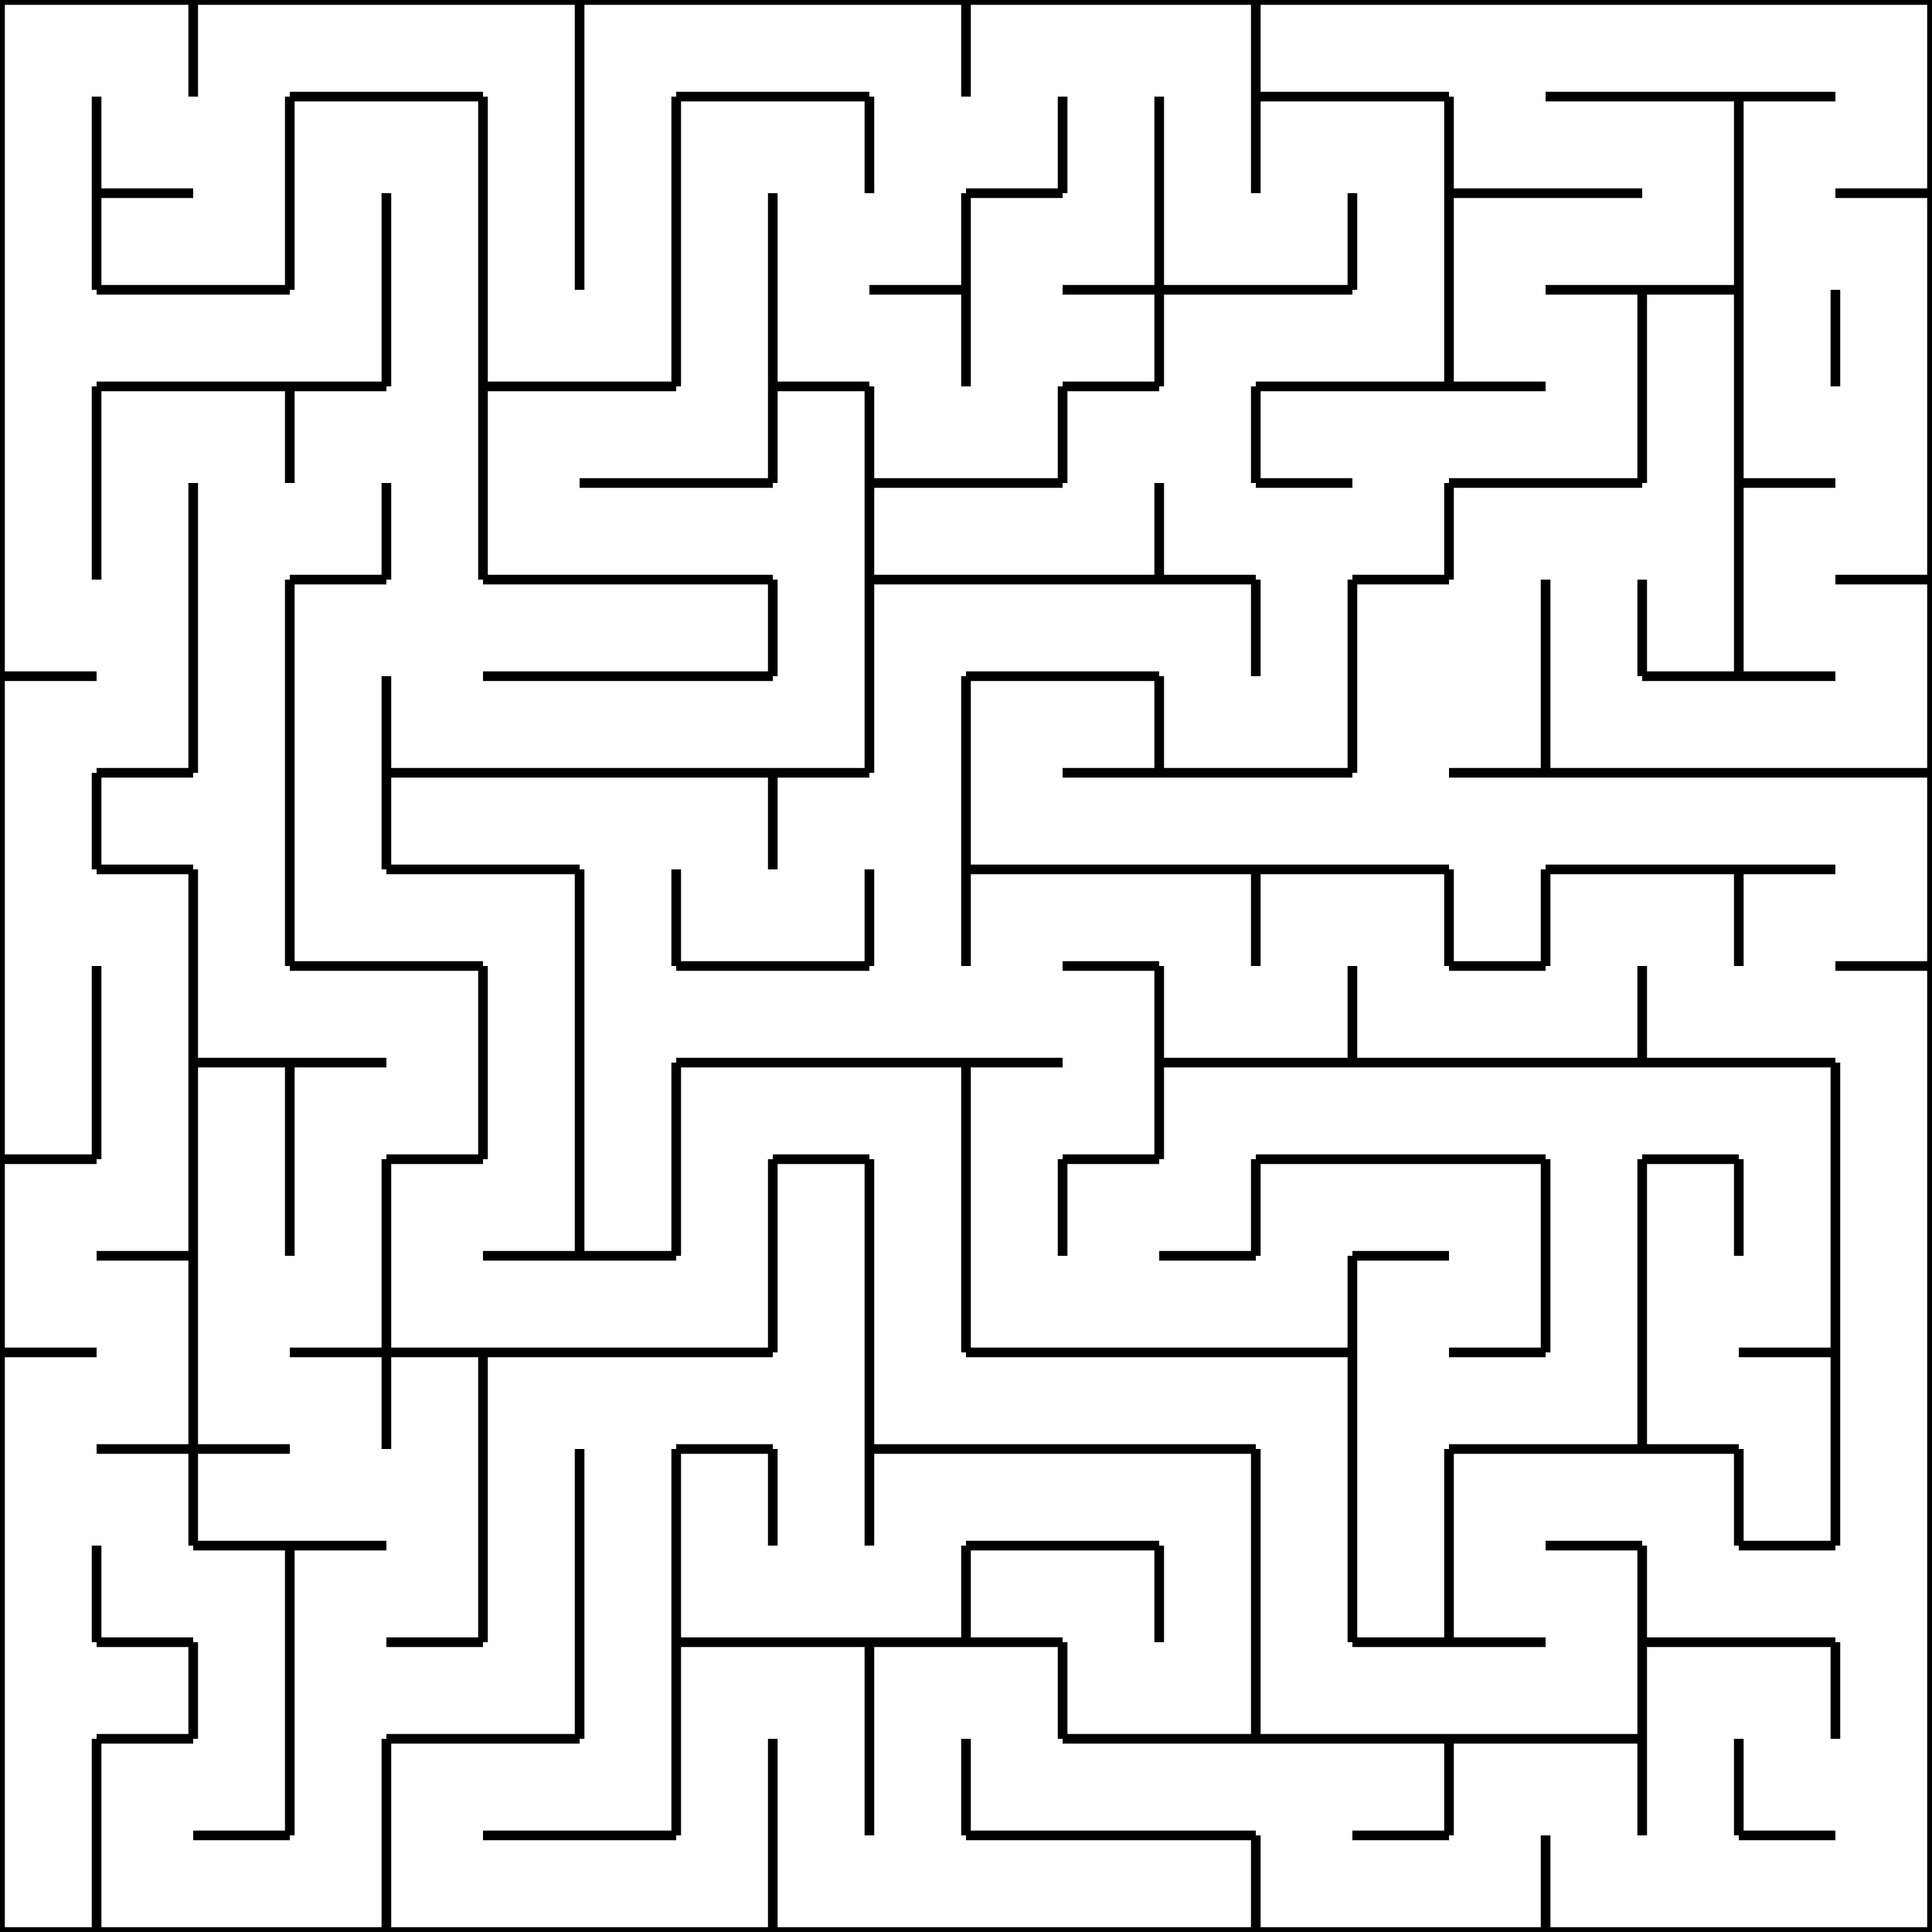 <svg xmlns="http://www.w3.org/2000/svg" xmlns:svg="http://www.w3.org/2000/svg" xmlns:xlink="http://www.w3.org/1999/xlink" width="200" height="200"><g><line x1="0" y1="0" x2="10" y2="0" stroke="black" /><line x1="0" y1="0" x2="0" y2="10" stroke="black" />
<line x1="10" y1="0" x2="20" y2="0" stroke="black" /><line x1="20" y1="0" x2="20" y2="10" stroke="black" />
<line x1="20" y1="0" x2="30" y2="0" stroke="black" /><line x1="30" y1="0" x2="40" y2="0" stroke="black" />
<line x1="30" y1="10" x2="40" y2="10" stroke="black" /><line x1="40" y1="0" x2="50" y2="0" stroke="black" />
<line x1="40" y1="10" x2="50" y2="10" stroke="black" /><line x1="50" y1="0" x2="60" y2="0" stroke="black" />
<line x1="60" y1="0" x2="60" y2="10" stroke="black" /><line x1="60" y1="0" x2="70" y2="0" stroke="black" />
<line x1="70" y1="0" x2="80" y2="0" stroke="black" /><line x1="70" y1="10" x2="80" y2="10" stroke="black" />
<line x1="80" y1="0" x2="90" y2="0" stroke="black" /><line x1="80" y1="10" x2="90" y2="10" stroke="black" />
<line x1="90" y1="0" x2="100" y2="0" stroke="black" /><line x1="100" y1="0" x2="100" y2="10" stroke="black" />
<line x1="100" y1="0" x2="110" y2="0" stroke="black" /><line x1="110" y1="0" x2="120" y2="0" stroke="black" />
<line x1="120" y1="0" x2="130" y2="0" stroke="black" /><line x1="130" y1="0" x2="130" y2="10" stroke="black" />
<line x1="130" y1="0" x2="140" y2="0" stroke="black" /><line x1="130" y1="10" x2="140" y2="10" stroke="black" />
<line x1="140" y1="0" x2="150" y2="0" stroke="black" /><line x1="140" y1="10" x2="150" y2="10" stroke="black" />
<line x1="150" y1="0" x2="160" y2="0" stroke="black" /><line x1="160" y1="0" x2="170" y2="0" stroke="black" />
<line x1="160" y1="10" x2="170" y2="10" stroke="black" /><line x1="170" y1="0" x2="180" y2="0" stroke="black" />
<line x1="170" y1="10" x2="180" y2="10" stroke="black" /><line x1="180" y1="0" x2="190" y2="0" stroke="black" />
<line x1="180" y1="10" x2="190" y2="10" stroke="black" /><line x1="190" y1="0" x2="200" y2="0" stroke="black" />
<line x1="200" y1="0" x2="200" y2="10" stroke="black" /><line x1="0" y1="10" x2="0" y2="20" stroke="black" />
<line x1="10" y1="10" x2="10" y2="20" stroke="black" /><line x1="10" y1="20" x2="20" y2="20" stroke="black" />
<line x1="30" y1="10" x2="30" y2="20" stroke="black" /><line x1="50" y1="10" x2="50" y2="20" stroke="black" />
<line x1="60" y1="10" x2="60" y2="20" stroke="black" /><line x1="70" y1="10" x2="70" y2="20" stroke="black" />
<line x1="90" y1="10" x2="90" y2="20" stroke="black" /><line x1="110" y1="10" x2="110" y2="20" stroke="black" />
<line x1="100" y1="20" x2="110" y2="20" stroke="black" /><line x1="120" y1="10" x2="120" y2="20" stroke="black" />
<line x1="130" y1="10" x2="130" y2="20" stroke="black" /><line x1="150" y1="10" x2="150" y2="20" stroke="black" />
<line x1="150" y1="20" x2="160" y2="20" stroke="black" /><line x1="160" y1="20" x2="170" y2="20" stroke="black" />
<line x1="180" y1="10" x2="180" y2="20" stroke="black" /><line x1="200" y1="10" x2="200" y2="20" stroke="black" />
<line x1="190" y1="20" x2="200" y2="20" stroke="black" /><line x1="0" y1="20" x2="0" y2="30" stroke="black" />
<line x1="10" y1="20" x2="10" y2="30" stroke="black" /><line x1="10" y1="30" x2="20" y2="30" stroke="black" />
<line x1="30" y1="20" x2="30" y2="30" stroke="black" /><line x1="20" y1="30" x2="30" y2="30" stroke="black" />
<line x1="40" y1="20" x2="40" y2="30" stroke="black" /><line x1="50" y1="20" x2="50" y2="30" stroke="black" />
<line x1="60" y1="20" x2="60" y2="30" stroke="black" /><line x1="70" y1="20" x2="70" y2="30" stroke="black" />
<line x1="80" y1="20" x2="80" y2="30" stroke="black" /><line x1="100" y1="20" x2="100" y2="30" stroke="black" />
<line x1="90" y1="30" x2="100" y2="30" stroke="black" /><line x1="120" y1="20" x2="120" y2="30" stroke="black" />
<line x1="110" y1="30" x2="120" y2="30" stroke="black" /><line x1="120" y1="30" x2="130" y2="30" stroke="black" />
<line x1="140" y1="20" x2="140" y2="30" stroke="black" /><line x1="130" y1="30" x2="140" y2="30" stroke="black" />
<line x1="150" y1="20" x2="150" y2="30" stroke="black" /><line x1="160" y1="30" x2="170" y2="30" stroke="black" />
<line x1="180" y1="20" x2="180" y2="30" stroke="black" /><line x1="170" y1="30" x2="180" y2="30" stroke="black" />
<line x1="200" y1="20" x2="200" y2="30" stroke="black" /><line x1="0" y1="30" x2="0" y2="40" stroke="black" />
<line x1="10" y1="40" x2="20" y2="40" stroke="black" /><line x1="20" y1="40" x2="30" y2="40" stroke="black" />
<line x1="40" y1="30" x2="40" y2="40" stroke="black" /><line x1="30" y1="40" x2="40" y2="40" stroke="black" />
<line x1="50" y1="30" x2="50" y2="40" stroke="black" /><line x1="50" y1="40" x2="60" y2="40" stroke="black" />
<line x1="70" y1="30" x2="70" y2="40" stroke="black" /><line x1="60" y1="40" x2="70" y2="40" stroke="black" />
<line x1="80" y1="30" x2="80" y2="40" stroke="black" /><line x1="80" y1="40" x2="90" y2="40" stroke="black" />
<line x1="100" y1="30" x2="100" y2="40" stroke="black" /><line x1="120" y1="30" x2="120" y2="40" stroke="black" />
<line x1="110" y1="40" x2="120" y2="40" stroke="black" /><line x1="130" y1="40" x2="140" y2="40" stroke="black" />
<line x1="150" y1="30" x2="150" y2="40" stroke="black" /><line x1="140" y1="40" x2="150" y2="40" stroke="black" />
<line x1="150" y1="40" x2="160" y2="40" stroke="black" /><line x1="170" y1="30" x2="170" y2="40" stroke="black" />
<line x1="180" y1="30" x2="180" y2="40" stroke="black" /><line x1="190" y1="30" x2="190" y2="40" stroke="black" />
<line x1="200" y1="30" x2="200" y2="40" stroke="black" /><line x1="0" y1="40" x2="0" y2="50" stroke="black" />
<line x1="10" y1="40" x2="10" y2="50" stroke="black" /><line x1="30" y1="40" x2="30" y2="50" stroke="black" />
<line x1="50" y1="40" x2="50" y2="50" stroke="black" /><line x1="60" y1="50" x2="70" y2="50" stroke="black" />
<line x1="80" y1="40" x2="80" y2="50" stroke="black" /><line x1="70" y1="50" x2="80" y2="50" stroke="black" />
<line x1="90" y1="40" x2="90" y2="50" stroke="black" /><line x1="90" y1="50" x2="100" y2="50" stroke="black" />
<line x1="110" y1="40" x2="110" y2="50" stroke="black" /><line x1="100" y1="50" x2="110" y2="50" stroke="black" />
<line x1="130" y1="40" x2="130" y2="50" stroke="black" /><line x1="130" y1="50" x2="140" y2="50" stroke="black" />
<line x1="150" y1="50" x2="160" y2="50" stroke="black" /><line x1="170" y1="40" x2="170" y2="50" stroke="black" />
<line x1="160" y1="50" x2="170" y2="50" stroke="black" /><line x1="180" y1="40" x2="180" y2="50" stroke="black" />
<line x1="180" y1="50" x2="190" y2="50" stroke="black" /><line x1="200" y1="40" x2="200" y2="50" stroke="black" />
<line x1="0" y1="50" x2="0" y2="60" stroke="black" /><line x1="10" y1="50" x2="10" y2="60" stroke="black" />
<line x1="20" y1="50" x2="20" y2="60" stroke="black" /><line x1="40" y1="50" x2="40" y2="60" stroke="black" />
<line x1="30" y1="60" x2="40" y2="60" stroke="black" /><line x1="50" y1="50" x2="50" y2="60" stroke="black" />
<line x1="50" y1="60" x2="60" y2="60" stroke="black" /><line x1="60" y1="60" x2="70" y2="60" stroke="black" />
<line x1="70" y1="60" x2="80" y2="60" stroke="black" /><line x1="90" y1="50" x2="90" y2="60" stroke="black" />
<line x1="90" y1="60" x2="100" y2="60" stroke="black" /><line x1="100" y1="60" x2="110" y2="60" stroke="black" />
<line x1="120" y1="50" x2="120" y2="60" stroke="black" /><line x1="110" y1="60" x2="120" y2="60" stroke="black" />
<line x1="120" y1="60" x2="130" y2="60" stroke="black" /><line x1="150" y1="50" x2="150" y2="60" stroke="black" />
<line x1="140" y1="60" x2="150" y2="60" stroke="black" /><line x1="180" y1="50" x2="180" y2="60" stroke="black" />
<line x1="200" y1="50" x2="200" y2="60" stroke="black" /><line x1="190" y1="60" x2="200" y2="60" stroke="black" />
<line x1="0" y1="60" x2="0" y2="70" stroke="black" /><line x1="0" y1="70" x2="10" y2="70" stroke="black" />
<line x1="20" y1="60" x2="20" y2="70" stroke="black" /><line x1="30" y1="60" x2="30" y2="70" stroke="black" />
<line x1="50" y1="70" x2="60" y2="70" stroke="black" /><line x1="60" y1="70" x2="70" y2="70" stroke="black" />
<line x1="80" y1="60" x2="80" y2="70" stroke="black" /><line x1="70" y1="70" x2="80" y2="70" stroke="black" />
<line x1="90" y1="60" x2="90" y2="70" stroke="black" /><line x1="100" y1="70" x2="110" y2="70" stroke="black" />
<line x1="110" y1="70" x2="120" y2="70" stroke="black" /><line x1="130" y1="60" x2="130" y2="70" stroke="black" />
<line x1="140" y1="60" x2="140" y2="70" stroke="black" /><line x1="160" y1="60" x2="160" y2="70" stroke="black" />
<line x1="170" y1="60" x2="170" y2="70" stroke="black" /><line x1="180" y1="60" x2="180" y2="70" stroke="black" />
<line x1="170" y1="70" x2="180" y2="70" stroke="black" /><line x1="180" y1="70" x2="190" y2="70" stroke="black" />
<line x1="200" y1="60" x2="200" y2="70" stroke="black" /><line x1="0" y1="70" x2="0" y2="80" stroke="black" />
<line x1="20" y1="70" x2="20" y2="80" stroke="black" /><line x1="10" y1="80" x2="20" y2="80" stroke="black" />
<line x1="30" y1="70" x2="30" y2="80" stroke="black" /><line x1="40" y1="70" x2="40" y2="80" stroke="black" />
<line x1="40" y1="80" x2="50" y2="80" stroke="black" /><line x1="50" y1="80" x2="60" y2="80" stroke="black" />
<line x1="60" y1="80" x2="70" y2="80" stroke="black" /><line x1="70" y1="80" x2="80" y2="80" stroke="black" />
<line x1="90" y1="70" x2="90" y2="80" stroke="black" /><line x1="80" y1="80" x2="90" y2="80" stroke="black" />
<line x1="100" y1="70" x2="100" y2="80" stroke="black" /><line x1="120" y1="70" x2="120" y2="80" stroke="black" />
<line x1="110" y1="80" x2="120" y2="80" stroke="black" /><line x1="120" y1="80" x2="130" y2="80" stroke="black" />
<line x1="140" y1="70" x2="140" y2="80" stroke="black" /><line x1="130" y1="80" x2="140" y2="80" stroke="black" />
<line x1="160" y1="70" x2="160" y2="80" stroke="black" /><line x1="150" y1="80" x2="160" y2="80" stroke="black" />
<line x1="160" y1="80" x2="170" y2="80" stroke="black" /><line x1="170" y1="80" x2="180" y2="80" stroke="black" />
<line x1="180" y1="80" x2="190" y2="80" stroke="black" /><line x1="200" y1="70" x2="200" y2="80" stroke="black" />
<line x1="190" y1="80" x2="200" y2="80" stroke="black" /><line x1="0" y1="80" x2="0" y2="90" stroke="black" />
<line x1="10" y1="80" x2="10" y2="90" stroke="black" /><line x1="10" y1="90" x2="20" y2="90" stroke="black" />
<line x1="30" y1="80" x2="30" y2="90" stroke="black" /><line x1="40" y1="80" x2="40" y2="90" stroke="black" />
<line x1="40" y1="90" x2="50" y2="90" stroke="black" /><line x1="50" y1="90" x2="60" y2="90" stroke="black" />
<line x1="80" y1="80" x2="80" y2="90" stroke="black" /><line x1="100" y1="80" x2="100" y2="90" stroke="black" />
<line x1="100" y1="90" x2="110" y2="90" stroke="black" /><line x1="110" y1="90" x2="120" y2="90" stroke="black" />
<line x1="120" y1="90" x2="130" y2="90" stroke="black" /><line x1="130" y1="90" x2="140" y2="90" stroke="black" />
<line x1="140" y1="90" x2="150" y2="90" stroke="black" /><line x1="160" y1="90" x2="170" y2="90" stroke="black" />
<line x1="170" y1="90" x2="180" y2="90" stroke="black" /><line x1="180" y1="90" x2="190" y2="90" stroke="black" />
<line x1="200" y1="80" x2="200" y2="90" stroke="black" /><line x1="0" y1="90" x2="0" y2="100" stroke="black" />
<line x1="20" y1="90" x2="20" y2="100" stroke="black" /><line x1="30" y1="90" x2="30" y2="100" stroke="black" />
<line x1="30" y1="100" x2="40" y2="100" stroke="black" /><line x1="40" y1="100" x2="50" y2="100" stroke="black" />
<line x1="60" y1="90" x2="60" y2="100" stroke="black" /><line x1="70" y1="90" x2="70" y2="100" stroke="black" />
<line x1="70" y1="100" x2="80" y2="100" stroke="black" /><line x1="90" y1="90" x2="90" y2="100" stroke="black" />
<line x1="80" y1="100" x2="90" y2="100" stroke="black" /><line x1="100" y1="90" x2="100" y2="100" stroke="black" />
<line x1="110" y1="100" x2="120" y2="100" stroke="black" /><line x1="130" y1="90" x2="130" y2="100" stroke="black" />
<line x1="150" y1="90" x2="150" y2="100" stroke="black" /><line x1="160" y1="90" x2="160" y2="100" stroke="black" />
<line x1="150" y1="100" x2="160" y2="100" stroke="black" /><line x1="180" y1="90" x2="180" y2="100" stroke="black" />
<line x1="200" y1="90" x2="200" y2="100" stroke="black" /><line x1="190" y1="100" x2="200" y2="100" stroke="black" />
<line x1="0" y1="100" x2="0" y2="110" stroke="black" /><line x1="10" y1="100" x2="10" y2="110" stroke="black" />
<line x1="20" y1="100" x2="20" y2="110" stroke="black" /><line x1="20" y1="110" x2="30" y2="110" stroke="black" />
<line x1="30" y1="110" x2="40" y2="110" stroke="black" /><line x1="50" y1="100" x2="50" y2="110" stroke="black" />
<line x1="60" y1="100" x2="60" y2="110" stroke="black" /><line x1="70" y1="110" x2="80" y2="110" stroke="black" />
<line x1="80" y1="110" x2="90" y2="110" stroke="black" /><line x1="90" y1="110" x2="100" y2="110" stroke="black" />
<line x1="100" y1="110" x2="110" y2="110" stroke="black" /><line x1="120" y1="100" x2="120" y2="110" stroke="black" />
<line x1="120" y1="110" x2="130" y2="110" stroke="black" /><line x1="140" y1="100" x2="140" y2="110" stroke="black" />
<line x1="130" y1="110" x2="140" y2="110" stroke="black" /><line x1="140" y1="110" x2="150" y2="110" stroke="black" />
<line x1="150" y1="110" x2="160" y2="110" stroke="black" /><line x1="170" y1="100" x2="170" y2="110" stroke="black" />
<line x1="160" y1="110" x2="170" y2="110" stroke="black" /><line x1="170" y1="110" x2="180" y2="110" stroke="black" />
<line x1="180" y1="110" x2="190" y2="110" stroke="black" /><line x1="200" y1="100" x2="200" y2="110" stroke="black" />
<line x1="0" y1="110" x2="0" y2="120" stroke="black" /><line x1="10" y1="110" x2="10" y2="120" stroke="black" />
<line x1="0" y1="120" x2="10" y2="120" stroke="black" /><line x1="20" y1="110" x2="20" y2="120" stroke="black" />
<line x1="30" y1="110" x2="30" y2="120" stroke="black" /><line x1="50" y1="110" x2="50" y2="120" stroke="black" />
<line x1="40" y1="120" x2="50" y2="120" stroke="black" /><line x1="60" y1="110" x2="60" y2="120" stroke="black" />
<line x1="70" y1="110" x2="70" y2="120" stroke="black" /><line x1="80" y1="120" x2="90" y2="120" stroke="black" />
<line x1="100" y1="110" x2="100" y2="120" stroke="black" /><line x1="120" y1="110" x2="120" y2="120" stroke="black" />
<line x1="110" y1="120" x2="120" y2="120" stroke="black" /><line x1="130" y1="120" x2="140" y2="120" stroke="black" />
<line x1="140" y1="120" x2="150" y2="120" stroke="black" /><line x1="150" y1="120" x2="160" y2="120" stroke="black" />
<line x1="170" y1="120" x2="180" y2="120" stroke="black" /><line x1="190" y1="110" x2="190" y2="120" stroke="black" />
<line x1="200" y1="110" x2="200" y2="120" stroke="black" /><line x1="0" y1="120" x2="0" y2="130" stroke="black" />
<line x1="20" y1="120" x2="20" y2="130" stroke="black" /><line x1="10" y1="130" x2="20" y2="130" stroke="black" />
<line x1="30" y1="120" x2="30" y2="130" stroke="black" /><line x1="40" y1="120" x2="40" y2="130" stroke="black" />
<line x1="60" y1="120" x2="60" y2="130" stroke="black" /><line x1="50" y1="130" x2="60" y2="130" stroke="black" />
<line x1="70" y1="120" x2="70" y2="130" stroke="black" /><line x1="60" y1="130" x2="70" y2="130" stroke="black" />
<line x1="80" y1="120" x2="80" y2="130" stroke="black" /><line x1="90" y1="120" x2="90" y2="130" stroke="black" />
<line x1="100" y1="120" x2="100" y2="130" stroke="black" /><line x1="110" y1="120" x2="110" y2="130" stroke="black" />
<line x1="130" y1="120" x2="130" y2="130" stroke="black" /><line x1="120" y1="130" x2="130" y2="130" stroke="black" />
<line x1="140" y1="130" x2="150" y2="130" stroke="black" /><line x1="160" y1="120" x2="160" y2="130" stroke="black" />
<line x1="170" y1="120" x2="170" y2="130" stroke="black" /><line x1="180" y1="120" x2="180" y2="130" stroke="black" />
<line x1="190" y1="120" x2="190" y2="130" stroke="black" /><line x1="200" y1="120" x2="200" y2="130" stroke="black" />
<line x1="0" y1="130" x2="0" y2="140" stroke="black" /><line x1="0" y1="140" x2="10" y2="140" stroke="black" />
<line x1="20" y1="130" x2="20" y2="140" stroke="black" /><line x1="40" y1="130" x2="40" y2="140" stroke="black" />
<line x1="30" y1="140" x2="40" y2="140" stroke="black" /><line x1="40" y1="140" x2="50" y2="140" stroke="black" />
<line x1="50" y1="140" x2="60" y2="140" stroke="black" /><line x1="60" y1="140" x2="70" y2="140" stroke="black" />
<line x1="80" y1="130" x2="80" y2="140" stroke="black" /><line x1="70" y1="140" x2="80" y2="140" stroke="black" />
<line x1="90" y1="130" x2="90" y2="140" stroke="black" /><line x1="100" y1="130" x2="100" y2="140" stroke="black" />
<line x1="100" y1="140" x2="110" y2="140" stroke="black" /><line x1="110" y1="140" x2="120" y2="140" stroke="black" />
<line x1="120" y1="140" x2="130" y2="140" stroke="black" /><line x1="140" y1="130" x2="140" y2="140" stroke="black" />
<line x1="130" y1="140" x2="140" y2="140" stroke="black" /><line x1="160" y1="130" x2="160" y2="140" stroke="black" />
<line x1="150" y1="140" x2="160" y2="140" stroke="black" /><line x1="170" y1="130" x2="170" y2="140" stroke="black" />
<line x1="190" y1="130" x2="190" y2="140" stroke="black" /><line x1="180" y1="140" x2="190" y2="140" stroke="black" />
<line x1="200" y1="130" x2="200" y2="140" stroke="black" /><line x1="0" y1="140" x2="0" y2="150" stroke="black" />
<line x1="20" y1="140" x2="20" y2="150" stroke="black" /><line x1="10" y1="150" x2="20" y2="150" stroke="black" />
<line x1="20" y1="150" x2="30" y2="150" stroke="black" /><line x1="40" y1="140" x2="40" y2="150" stroke="black" />
<line x1="50" y1="140" x2="50" y2="150" stroke="black" /><line x1="70" y1="150" x2="80" y2="150" stroke="black" />
<line x1="90" y1="140" x2="90" y2="150" stroke="black" /><line x1="90" y1="150" x2="100" y2="150" stroke="black" />
<line x1="100" y1="150" x2="110" y2="150" stroke="black" /><line x1="110" y1="150" x2="120" y2="150" stroke="black" />
<line x1="120" y1="150" x2="130" y2="150" stroke="black" /><line x1="140" y1="140" x2="140" y2="150" stroke="black" />
<line x1="150" y1="150" x2="160" y2="150" stroke="black" /><line x1="170" y1="140" x2="170" y2="150" stroke="black" />
<line x1="160" y1="150" x2="170" y2="150" stroke="black" /><line x1="170" y1="150" x2="180" y2="150" stroke="black" />
<line x1="190" y1="140" x2="190" y2="150" stroke="black" /><line x1="200" y1="140" x2="200" y2="150" stroke="black" />
<line x1="0" y1="150" x2="0" y2="160" stroke="black" /><line x1="20" y1="150" x2="20" y2="160" stroke="black" />
<line x1="20" y1="160" x2="30" y2="160" stroke="black" /><line x1="30" y1="160" x2="40" y2="160" stroke="black" />
<line x1="50" y1="150" x2="50" y2="160" stroke="black" /><line x1="60" y1="150" x2="60" y2="160" stroke="black" />
<line x1="70" y1="150" x2="70" y2="160" stroke="black" /><line x1="80" y1="150" x2="80" y2="160" stroke="black" />
<line x1="90" y1="150" x2="90" y2="160" stroke="black" /><line x1="100" y1="160" x2="110" y2="160" stroke="black" />
<line x1="110" y1="160" x2="120" y2="160" stroke="black" /><line x1="130" y1="150" x2="130" y2="160" stroke="black" />
<line x1="140" y1="150" x2="140" y2="160" stroke="black" /><line x1="150" y1="150" x2="150" y2="160" stroke="black" />
<line x1="160" y1="160" x2="170" y2="160" stroke="black" /><line x1="180" y1="150" x2="180" y2="160" stroke="black" />
<line x1="190" y1="150" x2="190" y2="160" stroke="black" /><line x1="180" y1="160" x2="190" y2="160" stroke="black" />
<line x1="200" y1="150" x2="200" y2="160" stroke="black" /><line x1="0" y1="160" x2="0" y2="170" stroke="black" />
<line x1="10" y1="160" x2="10" y2="170" stroke="black" /><line x1="10" y1="170" x2="20" y2="170" stroke="black" />
<line x1="30" y1="160" x2="30" y2="170" stroke="black" /><line x1="50" y1="160" x2="50" y2="170" stroke="black" />
<line x1="40" y1="170" x2="50" y2="170" stroke="black" /><line x1="60" y1="160" x2="60" y2="170" stroke="black" />
<line x1="70" y1="160" x2="70" y2="170" stroke="black" /><line x1="70" y1="170" x2="80" y2="170" stroke="black" />
<line x1="80" y1="170" x2="90" y2="170" stroke="black" /><line x1="100" y1="160" x2="100" y2="170" stroke="black" />
<line x1="90" y1="170" x2="100" y2="170" stroke="black" /><line x1="100" y1="170" x2="110" y2="170" stroke="black" />
<line x1="120" y1="160" x2="120" y2="170" stroke="black" /><line x1="130" y1="160" x2="130" y2="170" stroke="black" />
<line x1="140" y1="160" x2="140" y2="170" stroke="black" /><line x1="150" y1="160" x2="150" y2="170" stroke="black" />
<line x1="140" y1="170" x2="150" y2="170" stroke="black" /><line x1="150" y1="170" x2="160" y2="170" stroke="black" />
<line x1="170" y1="160" x2="170" y2="170" stroke="black" /><line x1="170" y1="170" x2="180" y2="170" stroke="black" />
<line x1="180" y1="170" x2="190" y2="170" stroke="black" /><line x1="200" y1="160" x2="200" y2="170" stroke="black" />
<line x1="0" y1="170" x2="0" y2="180" stroke="black" /><line x1="20" y1="170" x2="20" y2="180" stroke="black" />
<line x1="10" y1="180" x2="20" y2="180" stroke="black" /><line x1="30" y1="170" x2="30" y2="180" stroke="black" />
<line x1="40" y1="180" x2="50" y2="180" stroke="black" /><line x1="60" y1="170" x2="60" y2="180" stroke="black" />
<line x1="50" y1="180" x2="60" y2="180" stroke="black" /><line x1="70" y1="170" x2="70" y2="180" stroke="black" />
<line x1="90" y1="170" x2="90" y2="180" stroke="black" /><line x1="110" y1="170" x2="110" y2="180" stroke="black" />
<line x1="110" y1="180" x2="120" y2="180" stroke="black" /><line x1="130" y1="170" x2="130" y2="180" stroke="black" />
<line x1="120" y1="180" x2="130" y2="180" stroke="black" /><line x1="130" y1="180" x2="140" y2="180" stroke="black" />
<line x1="140" y1="180" x2="150" y2="180" stroke="black" /><line x1="150" y1="180" x2="160" y2="180" stroke="black" />
<line x1="170" y1="170" x2="170" y2="180" stroke="black" /><line x1="160" y1="180" x2="170" y2="180" stroke="black" />
<line x1="190" y1="170" x2="190" y2="180" stroke="black" /><line x1="200" y1="170" x2="200" y2="180" stroke="black" />
<line x1="0" y1="180" x2="0" y2="190" stroke="black" /><line x1="10" y1="180" x2="10" y2="190" stroke="black" />
<line x1="30" y1="180" x2="30" y2="190" stroke="black" /><line x1="20" y1="190" x2="30" y2="190" stroke="black" />
<line x1="40" y1="180" x2="40" y2="190" stroke="black" /><line x1="50" y1="190" x2="60" y2="190" stroke="black" />
<line x1="70" y1="180" x2="70" y2="190" stroke="black" /><line x1="60" y1="190" x2="70" y2="190" stroke="black" />
<line x1="80" y1="180" x2="80" y2="190" stroke="black" /><line x1="90" y1="180" x2="90" y2="190" stroke="black" />
<line x1="100" y1="180" x2="100" y2="190" stroke="black" /><line x1="100" y1="190" x2="110" y2="190" stroke="black" />
<line x1="110" y1="190" x2="120" y2="190" stroke="black" /><line x1="120" y1="190" x2="130" y2="190" stroke="black" />
<line x1="150" y1="180" x2="150" y2="190" stroke="black" /><line x1="140" y1="190" x2="150" y2="190" stroke="black" />
<line x1="170" y1="180" x2="170" y2="190" stroke="black" /><line x1="180" y1="180" x2="180" y2="190" stroke="black" />
<line x1="180" y1="190" x2="190" y2="190" stroke="black" /><line x1="200" y1="180" x2="200" y2="190" stroke="black" />
<line x1="0" y1="190" x2="0" y2="200" stroke="black" /><line x1="10" y1="190" x2="10" y2="200" stroke="black" />
<line x1="0" y1="200" x2="10" y2="200" stroke="black" /><line x1="10" y1="200" x2="20" y2="200" stroke="black" />
<line x1="20" y1="200" x2="30" y2="200" stroke="black" /><line x1="40" y1="190" x2="40" y2="200" stroke="black" />
<line x1="30" y1="200" x2="40" y2="200" stroke="black" /><line x1="40" y1="200" x2="50" y2="200" stroke="black" />
<line x1="50" y1="200" x2="60" y2="200" stroke="black" /><line x1="60" y1="200" x2="70" y2="200" stroke="black" />
<line x1="80" y1="190" x2="80" y2="200" stroke="black" /><line x1="70" y1="200" x2="80" y2="200" stroke="black" />
<line x1="80" y1="200" x2="90" y2="200" stroke="black" /><line x1="90" y1="200" x2="100" y2="200" stroke="black" />
<line x1="100" y1="200" x2="110" y2="200" stroke="black" /><line x1="110" y1="200" x2="120" y2="200" stroke="black" />
<line x1="130" y1="190" x2="130" y2="200" stroke="black" /><line x1="120" y1="200" x2="130" y2="200" stroke="black" />
<line x1="130" y1="200" x2="140" y2="200" stroke="black" /><line x1="140" y1="200" x2="150" y2="200" stroke="black" />
<line x1="160" y1="190" x2="160" y2="200" stroke="black" /><line x1="150" y1="200" x2="160" y2="200" stroke="black" />
<line x1="160" y1="200" x2="170" y2="200" stroke="black" /><line x1="170" y1="200" x2="180" y2="200" stroke="black" />
<line x1="180" y1="200" x2="190" y2="200" stroke="black" /><line x1="200" y1="190" x2="200" y2="200" stroke="black" />
<line x1="190" y1="200" x2="200" y2="200" stroke="black" /></g>
</svg>

